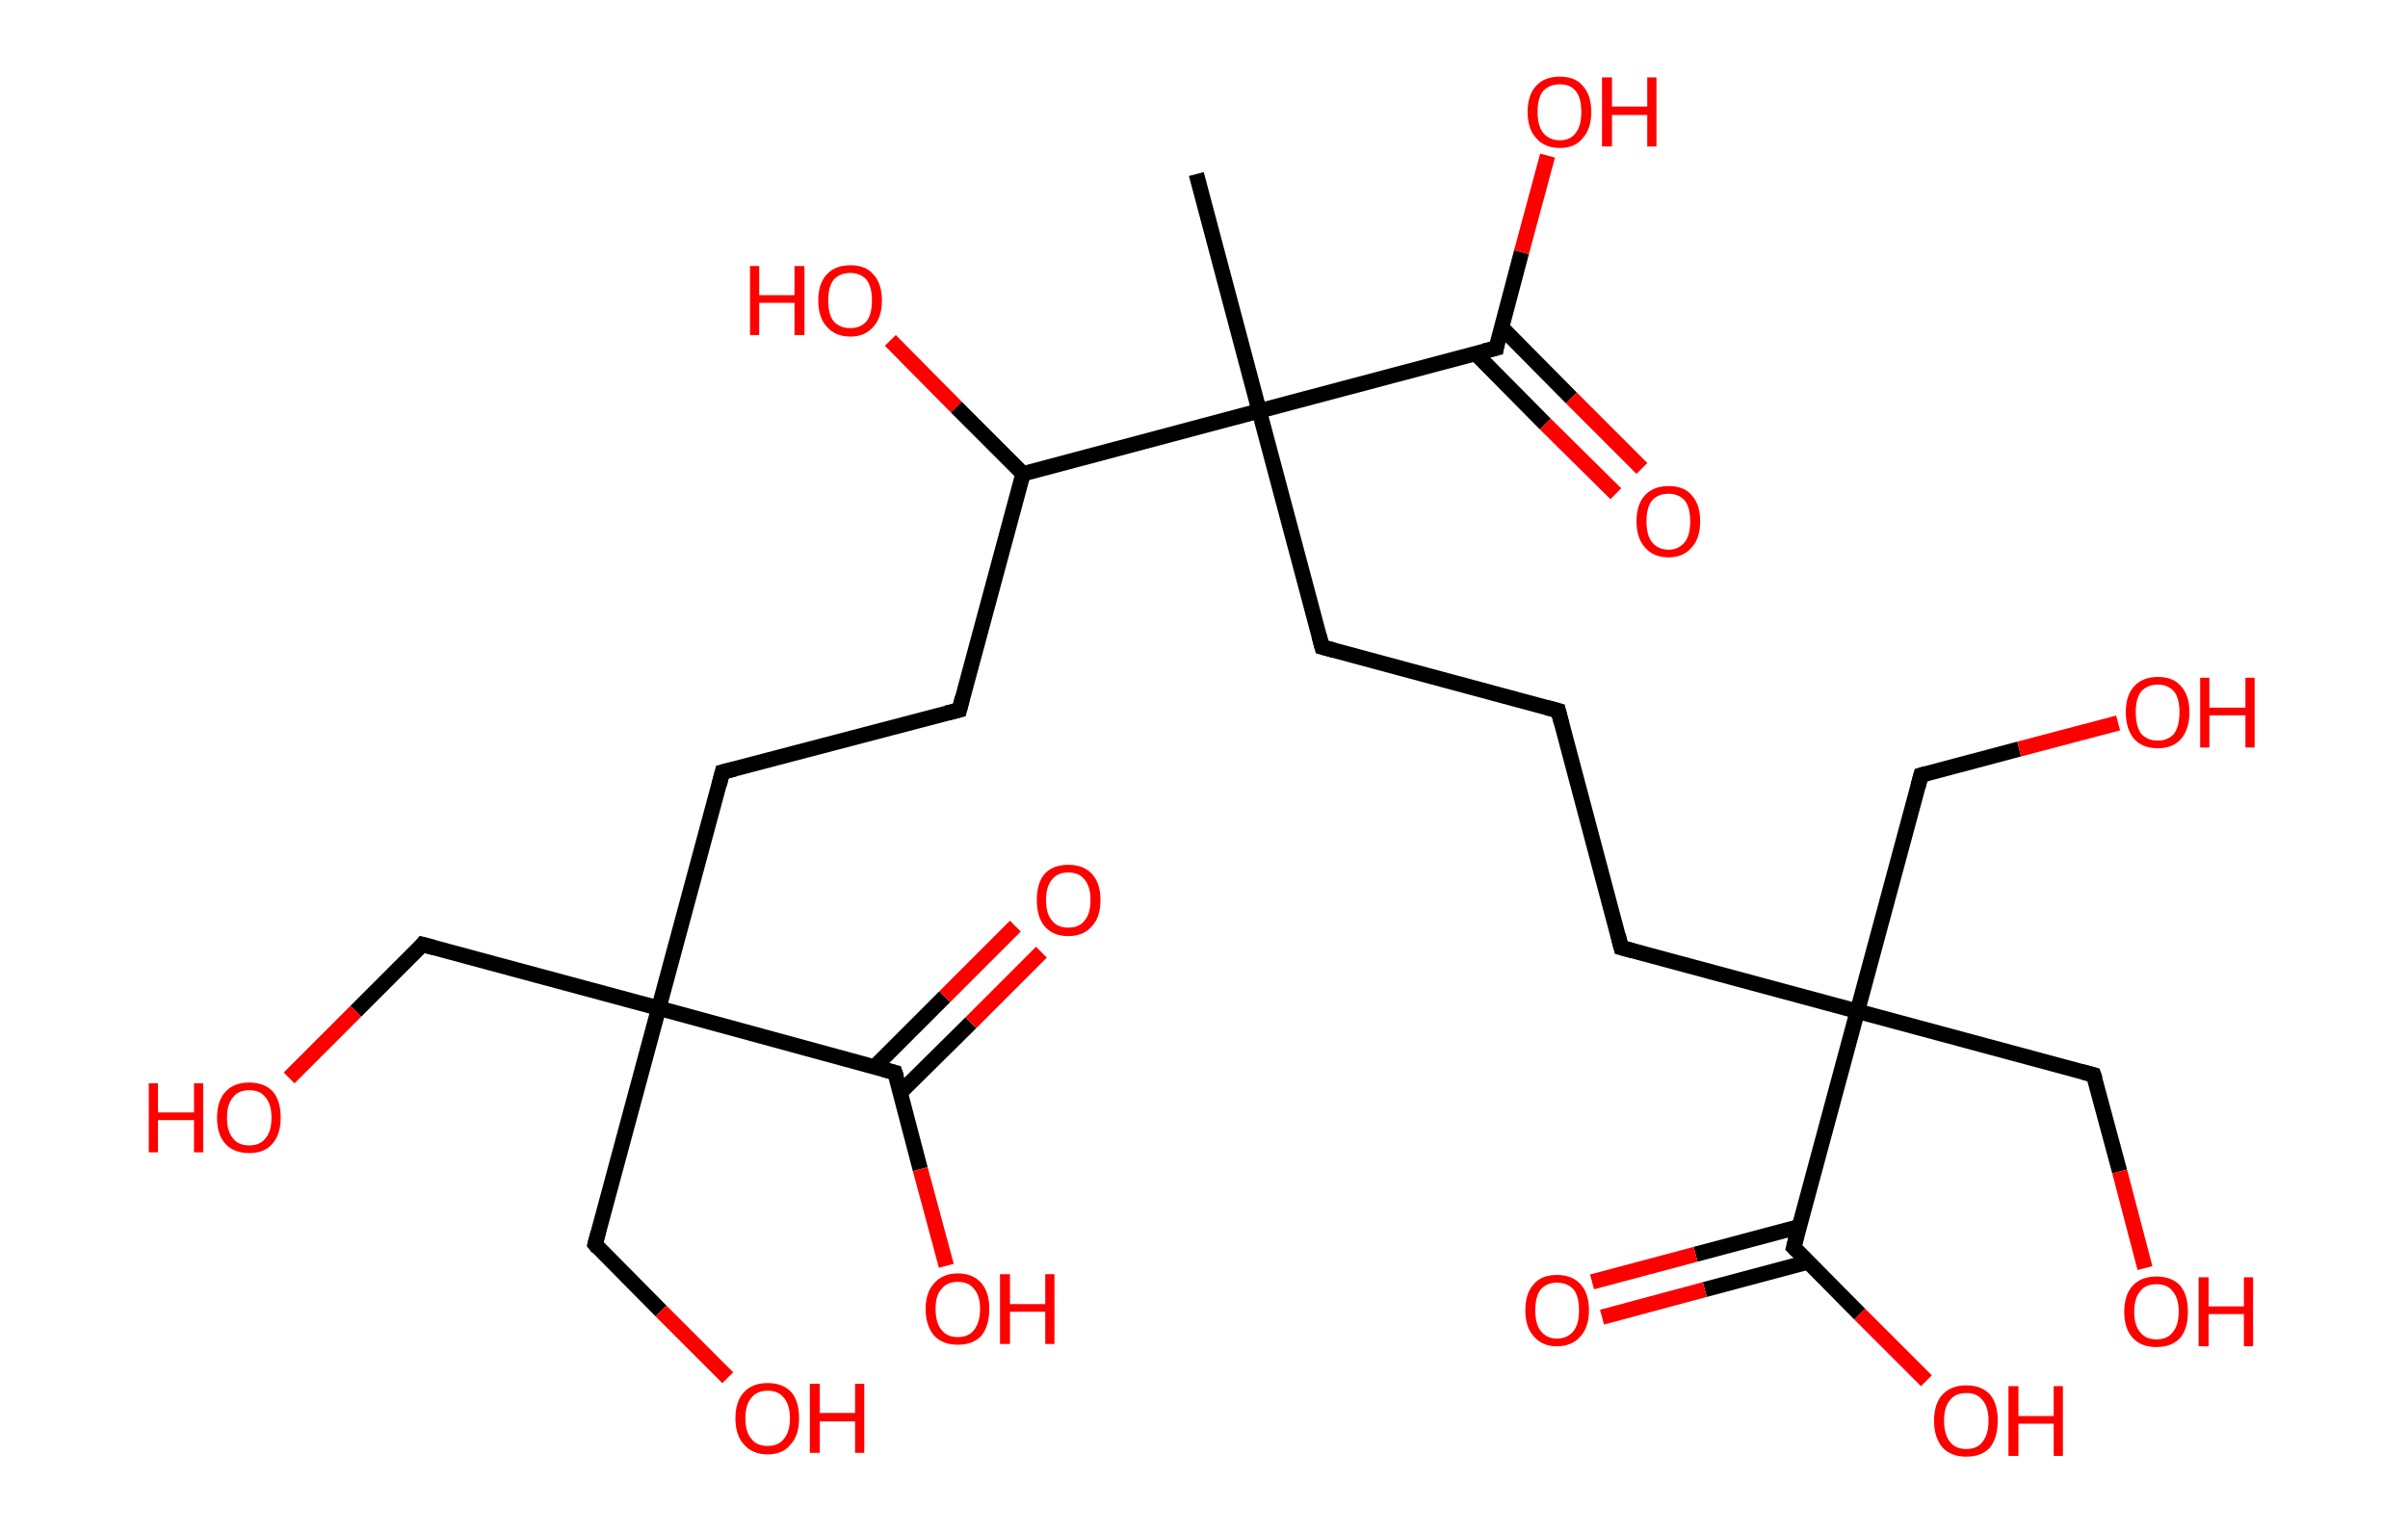<?xml version='1.0' encoding='ASCII' standalone='yes'?>
<svg xmlns="http://www.w3.org/2000/svg" xmlns:rdkit="http://www.rdkit.org/xml" xmlns:xlink="http://www.w3.org/1999/xlink" version="1.1" baseProfile="full" xml:space="preserve" width="314px" height="200px" viewBox="0 0 314 200">
<!-- END OF HEADER -->
<rect style="opacity:1.0;fill:#FFFFFF;stroke:none" width="314.0" height="200.0" x="0.0" y="0.0"> </rect>
<path class="bond-0 atom-0 atom-1" d="M 156.0,22.7 L 164.2,53.6" style="fill:none;fill-rule:evenodd;stroke:#000000;stroke-width:2.0px;stroke-linecap:butt;stroke-linejoin:miter;stroke-opacity:1"/>
<path class="bond-1 atom-1 atom-2" d="M 164.2,53.6 L 172.4,84.4" style="fill:none;fill-rule:evenodd;stroke:#000000;stroke-width:2.0px;stroke-linecap:butt;stroke-linejoin:miter;stroke-opacity:1"/>
<path class="bond-2 atom-2 atom-3" d="M 172.4,84.4 L 203.2,92.7" style="fill:none;fill-rule:evenodd;stroke:#000000;stroke-width:2.0px;stroke-linecap:butt;stroke-linejoin:miter;stroke-opacity:1"/>
<path class="bond-3 atom-3 atom-4" d="M 203.2,92.7 L 211.4,123.6" style="fill:none;fill-rule:evenodd;stroke:#000000;stroke-width:2.0px;stroke-linecap:butt;stroke-linejoin:miter;stroke-opacity:1"/>
<path class="bond-4 atom-4 atom-5" d="M 211.4,123.6 L 242.2,131.9" style="fill:none;fill-rule:evenodd;stroke:#000000;stroke-width:2.0px;stroke-linecap:butt;stroke-linejoin:miter;stroke-opacity:1"/>
<path class="bond-5 atom-5 atom-6" d="M 242.2,131.9 L 273.0,140.2" style="fill:none;fill-rule:evenodd;stroke:#000000;stroke-width:2.0px;stroke-linecap:butt;stroke-linejoin:miter;stroke-opacity:1"/>
<path class="bond-6 atom-6 atom-7" d="M 273.0,140.2 L 276.4,152.8" style="fill:none;fill-rule:evenodd;stroke:#000000;stroke-width:2.0px;stroke-linecap:butt;stroke-linejoin:miter;stroke-opacity:1"/>
<path class="bond-6 atom-6 atom-7" d="M 276.4,152.8 L 279.7,165.4" style="fill:none;fill-rule:evenodd;stroke:#FF0000;stroke-width:2.0px;stroke-linecap:butt;stroke-linejoin:miter;stroke-opacity:1"/>
<path class="bond-7 atom-5 atom-8" d="M 242.2,131.9 L 250.5,101.1" style="fill:none;fill-rule:evenodd;stroke:#000000;stroke-width:2.0px;stroke-linecap:butt;stroke-linejoin:miter;stroke-opacity:1"/>
<path class="bond-8 atom-8 atom-9" d="M 250.5,101.1 L 263.3,97.7" style="fill:none;fill-rule:evenodd;stroke:#000000;stroke-width:2.0px;stroke-linecap:butt;stroke-linejoin:miter;stroke-opacity:1"/>
<path class="bond-8 atom-8 atom-9" d="M 263.3,97.7 L 276.2,94.3" style="fill:none;fill-rule:evenodd;stroke:#FF0000;stroke-width:2.0px;stroke-linecap:butt;stroke-linejoin:miter;stroke-opacity:1"/>
<path class="bond-9 atom-5 atom-10" d="M 242.2,131.9 L 233.9,162.7" style="fill:none;fill-rule:evenodd;stroke:#000000;stroke-width:2.0px;stroke-linecap:butt;stroke-linejoin:miter;stroke-opacity:1"/>
<path class="bond-10 atom-10 atom-11" d="M 234.6,160.0 L 221.1,163.6" style="fill:none;fill-rule:evenodd;stroke:#000000;stroke-width:2.0px;stroke-linecap:butt;stroke-linejoin:miter;stroke-opacity:1"/>
<path class="bond-10 atom-10 atom-11" d="M 221.1,163.6 L 207.6,167.2" style="fill:none;fill-rule:evenodd;stroke:#FF0000;stroke-width:2.0px;stroke-linecap:butt;stroke-linejoin:miter;stroke-opacity:1"/>
<path class="bond-10 atom-10 atom-11" d="M 235.8,164.6 L 222.3,168.2" style="fill:none;fill-rule:evenodd;stroke:#000000;stroke-width:2.0px;stroke-linecap:butt;stroke-linejoin:miter;stroke-opacity:1"/>
<path class="bond-10 atom-10 atom-11" d="M 222.3,168.2 L 208.9,171.8" style="fill:none;fill-rule:evenodd;stroke:#FF0000;stroke-width:2.0px;stroke-linecap:butt;stroke-linejoin:miter;stroke-opacity:1"/>
<path class="bond-11 atom-10 atom-12" d="M 233.9,162.7 L 242.5,171.4" style="fill:none;fill-rule:evenodd;stroke:#000000;stroke-width:2.0px;stroke-linecap:butt;stroke-linejoin:miter;stroke-opacity:1"/>
<path class="bond-11 atom-10 atom-12" d="M 242.5,171.4 L 251.2,180.1" style="fill:none;fill-rule:evenodd;stroke:#FF0000;stroke-width:2.0px;stroke-linecap:butt;stroke-linejoin:miter;stroke-opacity:1"/>
<path class="bond-12 atom-1 atom-13" d="M 164.2,53.6 L 195.1,45.4" style="fill:none;fill-rule:evenodd;stroke:#000000;stroke-width:2.0px;stroke-linecap:butt;stroke-linejoin:miter;stroke-opacity:1"/>
<path class="bond-13 atom-13 atom-14" d="M 192.4,46.1 L 201.5,55.3" style="fill:none;fill-rule:evenodd;stroke:#000000;stroke-width:2.0px;stroke-linecap:butt;stroke-linejoin:miter;stroke-opacity:1"/>
<path class="bond-13 atom-13 atom-14" d="M 201.5,55.3 L 210.7,64.4" style="fill:none;fill-rule:evenodd;stroke:#FF0000;stroke-width:2.0px;stroke-linecap:butt;stroke-linejoin:miter;stroke-opacity:1"/>
<path class="bond-13 atom-13 atom-14" d="M 195.8,42.7 L 204.9,51.9" style="fill:none;fill-rule:evenodd;stroke:#000000;stroke-width:2.0px;stroke-linecap:butt;stroke-linejoin:miter;stroke-opacity:1"/>
<path class="bond-13 atom-13 atom-14" d="M 204.9,51.9 L 214.1,61.1" style="fill:none;fill-rule:evenodd;stroke:#FF0000;stroke-width:2.0px;stroke-linecap:butt;stroke-linejoin:miter;stroke-opacity:1"/>
<path class="bond-14 atom-13 atom-15" d="M 195.1,45.4 L 198.4,32.9" style="fill:none;fill-rule:evenodd;stroke:#000000;stroke-width:2.0px;stroke-linecap:butt;stroke-linejoin:miter;stroke-opacity:1"/>
<path class="bond-14 atom-13 atom-15" d="M 198.4,32.9 L 201.8,20.3" style="fill:none;fill-rule:evenodd;stroke:#FF0000;stroke-width:2.0px;stroke-linecap:butt;stroke-linejoin:miter;stroke-opacity:1"/>
<path class="bond-15 atom-1 atom-16" d="M 164.2,53.6 L 133.4,61.8" style="fill:none;fill-rule:evenodd;stroke:#000000;stroke-width:2.0px;stroke-linecap:butt;stroke-linejoin:miter;stroke-opacity:1"/>
<path class="bond-16 atom-16 atom-17" d="M 133.4,61.8 L 124.7,53.1" style="fill:none;fill-rule:evenodd;stroke:#000000;stroke-width:2.0px;stroke-linecap:butt;stroke-linejoin:miter;stroke-opacity:1"/>
<path class="bond-16 atom-16 atom-17" d="M 124.7,53.1 L 116.1,44.4" style="fill:none;fill-rule:evenodd;stroke:#FF0000;stroke-width:2.0px;stroke-linecap:butt;stroke-linejoin:miter;stroke-opacity:1"/>
<path class="bond-17 atom-16 atom-18" d="M 133.4,61.8 L 125.1,92.6" style="fill:none;fill-rule:evenodd;stroke:#000000;stroke-width:2.0px;stroke-linecap:butt;stroke-linejoin:miter;stroke-opacity:1"/>
<path class="bond-18 atom-18 atom-19" d="M 125.1,92.6 L 94.2,100.7" style="fill:none;fill-rule:evenodd;stroke:#000000;stroke-width:2.0px;stroke-linecap:butt;stroke-linejoin:miter;stroke-opacity:1"/>
<path class="bond-19 atom-19 atom-20" d="M 94.2,100.7 L 85.9,131.5" style="fill:none;fill-rule:evenodd;stroke:#000000;stroke-width:2.0px;stroke-linecap:butt;stroke-linejoin:miter;stroke-opacity:1"/>
<path class="bond-20 atom-20 atom-21" d="M 85.9,131.5 L 77.6,162.3" style="fill:none;fill-rule:evenodd;stroke:#000000;stroke-width:2.0px;stroke-linecap:butt;stroke-linejoin:miter;stroke-opacity:1"/>
<path class="bond-21 atom-21 atom-22" d="M 77.6,162.3 L 86.2,171.0" style="fill:none;fill-rule:evenodd;stroke:#000000;stroke-width:2.0px;stroke-linecap:butt;stroke-linejoin:miter;stroke-opacity:1"/>
<path class="bond-21 atom-21 atom-22" d="M 86.2,171.0 L 94.9,179.7" style="fill:none;fill-rule:evenodd;stroke:#FF0000;stroke-width:2.0px;stroke-linecap:butt;stroke-linejoin:miter;stroke-opacity:1"/>
<path class="bond-22 atom-20 atom-23" d="M 85.9,131.5 L 55.1,123.2" style="fill:none;fill-rule:evenodd;stroke:#000000;stroke-width:2.0px;stroke-linecap:butt;stroke-linejoin:miter;stroke-opacity:1"/>
<path class="bond-23 atom-23 atom-24" d="M 55.1,123.2 L 46.4,131.9" style="fill:none;fill-rule:evenodd;stroke:#000000;stroke-width:2.0px;stroke-linecap:butt;stroke-linejoin:miter;stroke-opacity:1"/>
<path class="bond-23 atom-23 atom-24" d="M 46.4,131.9 L 37.7,140.6" style="fill:none;fill-rule:evenodd;stroke:#FF0000;stroke-width:2.0px;stroke-linecap:butt;stroke-linejoin:miter;stroke-opacity:1"/>
<path class="bond-24 atom-20 atom-25" d="M 85.9,131.5 L 116.7,139.9" style="fill:none;fill-rule:evenodd;stroke:#000000;stroke-width:2.0px;stroke-linecap:butt;stroke-linejoin:miter;stroke-opacity:1"/>
<path class="bond-25 atom-25 atom-26" d="M 117.4,142.5 L 126.6,133.4" style="fill:none;fill-rule:evenodd;stroke:#000000;stroke-width:2.0px;stroke-linecap:butt;stroke-linejoin:miter;stroke-opacity:1"/>
<path class="bond-25 atom-25 atom-26" d="M 126.6,133.4 L 135.8,124.2" style="fill:none;fill-rule:evenodd;stroke:#FF0000;stroke-width:2.0px;stroke-linecap:butt;stroke-linejoin:miter;stroke-opacity:1"/>
<path class="bond-25 atom-25 atom-26" d="M 114.0,139.2 L 123.2,130.0" style="fill:none;fill-rule:evenodd;stroke:#000000;stroke-width:2.0px;stroke-linecap:butt;stroke-linejoin:miter;stroke-opacity:1"/>
<path class="bond-25 atom-25 atom-26" d="M 123.2,130.0 L 132.4,120.8" style="fill:none;fill-rule:evenodd;stroke:#FF0000;stroke-width:2.0px;stroke-linecap:butt;stroke-linejoin:miter;stroke-opacity:1"/>
<path class="bond-26 atom-25 atom-27" d="M 116.7,139.9 L 120.0,152.5" style="fill:none;fill-rule:evenodd;stroke:#000000;stroke-width:2.0px;stroke-linecap:butt;stroke-linejoin:miter;stroke-opacity:1"/>
<path class="bond-26 atom-25 atom-27" d="M 120.0,152.5 L 123.4,165.1" style="fill:none;fill-rule:evenodd;stroke:#FF0000;stroke-width:2.0px;stroke-linecap:butt;stroke-linejoin:miter;stroke-opacity:1"/>
<path d="M 172.0,82.9 L 172.4,84.4 L 173.9,84.8" style="fill:none;stroke:#000000;stroke-width:2.0px;stroke-linecap:butt;stroke-linejoin:miter;stroke-opacity:1;"/>
<path d="M 201.7,92.3 L 203.2,92.7 L 203.6,94.3" style="fill:none;stroke:#000000;stroke-width:2.0px;stroke-linecap:butt;stroke-linejoin:miter;stroke-opacity:1;"/>
<path d="M 211.0,122.0 L 211.4,123.6 L 212.9,124.0" style="fill:none;stroke:#000000;stroke-width:2.0px;stroke-linecap:butt;stroke-linejoin:miter;stroke-opacity:1;"/>
<path d="M 271.5,139.8 L 273.0,140.2 L 273.2,140.8" style="fill:none;stroke:#000000;stroke-width:2.0px;stroke-linecap:butt;stroke-linejoin:miter;stroke-opacity:1;"/>
<path d="M 250.1,102.6 L 250.5,101.1 L 251.2,100.9" style="fill:none;stroke:#000000;stroke-width:2.0px;stroke-linecap:butt;stroke-linejoin:miter;stroke-opacity:1;"/>
<path d="M 234.3,161.1 L 233.9,162.7 L 234.3,163.1" style="fill:none;stroke:#000000;stroke-width:2.0px;stroke-linecap:butt;stroke-linejoin:miter;stroke-opacity:1;"/>
<path d="M 193.5,45.8 L 195.1,45.4 L 195.2,44.7" style="fill:none;stroke:#000000;stroke-width:2.0px;stroke-linecap:butt;stroke-linejoin:miter;stroke-opacity:1;"/>
<path d="M 125.5,91.0 L 125.1,92.6 L 123.5,93.0" style="fill:none;stroke:#000000;stroke-width:2.0px;stroke-linecap:butt;stroke-linejoin:miter;stroke-opacity:1;"/>
<path d="M 95.8,100.3 L 94.2,100.7 L 93.8,102.3" style="fill:none;stroke:#000000;stroke-width:2.0px;stroke-linecap:butt;stroke-linejoin:miter;stroke-opacity:1;"/>
<path d="M 78.0,160.8 L 77.6,162.3 L 78.0,162.8" style="fill:none;stroke:#000000;stroke-width:2.0px;stroke-linecap:butt;stroke-linejoin:miter;stroke-opacity:1;"/>
<path d="M 56.6,123.6 L 55.1,123.2 L 54.7,123.7" style="fill:none;stroke:#000000;stroke-width:2.0px;stroke-linecap:butt;stroke-linejoin:miter;stroke-opacity:1;"/>
<path d="M 115.2,139.5 L 116.7,139.9 L 116.9,140.5" style="fill:none;stroke:#000000;stroke-width:2.0px;stroke-linecap:butt;stroke-linejoin:miter;stroke-opacity:1;"/>
<path class="atom-7" d="M 277.0 171.1 Q 277.0 168.9, 278.1 167.7 Q 279.2 166.5, 281.2 166.5 Q 283.2 166.5, 284.3 167.7 Q 285.3 168.9, 285.3 171.1 Q 285.3 173.3, 284.3 174.5 Q 283.2 175.7, 281.2 175.7 Q 279.2 175.7, 278.1 174.5 Q 277.0 173.3, 277.0 171.1 M 281.2 174.7 Q 282.6 174.7, 283.3 173.8 Q 284.1 172.9, 284.1 171.1 Q 284.1 169.3, 283.3 168.4 Q 282.6 167.5, 281.2 167.5 Q 279.8 167.5, 279.1 168.4 Q 278.3 169.3, 278.3 171.1 Q 278.3 172.9, 279.1 173.8 Q 279.8 174.7, 281.2 174.7 " fill="#FF0000"/>
<path class="atom-7" d="M 286.7 166.6 L 288.0 166.6 L 288.0 170.4 L 292.6 170.4 L 292.6 166.6 L 293.8 166.6 L 293.8 175.6 L 292.6 175.6 L 292.6 171.4 L 288.0 171.4 L 288.0 175.6 L 286.7 175.6 L 286.7 166.6 " fill="#FF0000"/>
<path class="atom-9" d="M 277.2 92.9 Q 277.2 90.7, 278.3 89.5 Q 279.4 88.3, 281.4 88.3 Q 283.4 88.3, 284.4 89.5 Q 285.5 90.7, 285.5 92.9 Q 285.5 95.1, 284.4 96.4 Q 283.3 97.6, 281.4 97.6 Q 279.4 97.6, 278.3 96.4 Q 277.2 95.1, 277.2 92.9 M 281.4 96.6 Q 282.7 96.6, 283.5 95.7 Q 284.2 94.7, 284.2 92.9 Q 284.2 91.1, 283.5 90.2 Q 282.7 89.3, 281.4 89.3 Q 280.0 89.3, 279.2 90.2 Q 278.5 91.1, 278.5 92.9 Q 278.5 94.7, 279.2 95.7 Q 280.0 96.6, 281.4 96.6 " fill="#FF0000"/>
<path class="atom-9" d="M 286.9 88.4 L 288.1 88.4 L 288.1 92.3 L 292.8 92.3 L 292.8 88.4 L 294.0 88.4 L 294.0 97.5 L 292.8 97.5 L 292.8 93.3 L 288.1 93.3 L 288.1 97.5 L 286.9 97.5 L 286.9 88.4 " fill="#FF0000"/>
<path class="atom-11" d="M 198.9 170.9 Q 198.9 168.7, 200.0 167.5 Q 201.0 166.3, 203.0 166.3 Q 205.0 166.3, 206.1 167.5 Q 207.2 168.7, 207.2 170.9 Q 207.2 173.1, 206.1 174.3 Q 205.0 175.6, 203.0 175.6 Q 201.1 175.6, 200.0 174.3 Q 198.9 173.1, 198.9 170.9 M 203.0 174.6 Q 204.4 174.6, 205.2 173.6 Q 205.9 172.7, 205.9 170.9 Q 205.9 169.1, 205.2 168.2 Q 204.4 167.3, 203.0 167.3 Q 201.7 167.3, 200.9 168.2 Q 200.2 169.1, 200.2 170.9 Q 200.2 172.7, 200.9 173.6 Q 201.7 174.6, 203.0 174.6 " fill="#FF0000"/>
<path class="atom-12" d="M 252.2 185.3 Q 252.2 183.1, 253.3 181.9 Q 254.4 180.7, 256.4 180.7 Q 258.4 180.7, 259.5 181.9 Q 260.5 183.1, 260.5 185.3 Q 260.5 187.5, 259.5 188.8 Q 258.4 190.0, 256.4 190.0 Q 254.4 190.0, 253.3 188.8 Q 252.2 187.5, 252.2 185.3 M 256.4 189.0 Q 257.8 189.0, 258.5 188.1 Q 259.3 187.1, 259.3 185.3 Q 259.3 183.5, 258.5 182.6 Q 257.8 181.7, 256.4 181.7 Q 255.0 181.7, 254.3 182.6 Q 253.5 183.5, 253.5 185.3 Q 253.5 187.1, 254.3 188.1 Q 255.0 189.0, 256.4 189.0 " fill="#FF0000"/>
<path class="atom-12" d="M 261.9 180.8 L 263.2 180.8 L 263.2 184.7 L 267.8 184.7 L 267.8 180.8 L 269.0 180.8 L 269.0 189.9 L 267.8 189.9 L 267.8 185.7 L 263.2 185.7 L 263.2 189.9 L 261.9 189.9 L 261.9 180.8 " fill="#FF0000"/>
<path class="atom-14" d="M 213.4 68.0 Q 213.4 65.8, 214.5 64.6 Q 215.6 63.4, 217.6 63.4 Q 219.6 63.4, 220.6 64.6 Q 221.7 65.8, 221.7 68.0 Q 221.7 70.2, 220.6 71.4 Q 219.5 72.7, 217.6 72.7 Q 215.6 72.7, 214.5 71.4 Q 213.4 70.2, 213.4 68.0 M 217.6 71.7 Q 218.9 71.7, 219.7 70.7 Q 220.4 69.8, 220.4 68.0 Q 220.4 66.2, 219.7 65.3 Q 218.9 64.4, 217.6 64.4 Q 216.2 64.4, 215.4 65.3 Q 214.7 66.2, 214.7 68.0 Q 214.7 69.8, 215.4 70.7 Q 216.2 71.7, 217.6 71.7 " fill="#FF0000"/>
<path class="atom-15" d="M 199.2 14.6 Q 199.2 12.4, 200.3 11.2 Q 201.4 10.0, 203.4 10.0 Q 205.4 10.0, 206.4 11.2 Q 207.5 12.4, 207.5 14.6 Q 207.5 16.8, 206.4 18.0 Q 205.4 19.3, 203.4 19.3 Q 201.4 19.3, 200.3 18.0 Q 199.2 16.8, 199.2 14.6 M 203.4 18.3 Q 204.8 18.3, 205.5 17.3 Q 206.2 16.4, 206.2 14.6 Q 206.2 12.8, 205.5 11.9 Q 204.8 11.0, 203.4 11.0 Q 202.0 11.0, 201.2 11.9 Q 200.5 12.8, 200.5 14.6 Q 200.5 16.4, 201.2 17.3 Q 202.0 18.3, 203.4 18.3 " fill="#FF0000"/>
<path class="atom-15" d="M 208.9 10.1 L 210.2 10.1 L 210.2 13.9 L 214.8 13.9 L 214.8 10.1 L 216.0 10.1 L 216.0 19.1 L 214.8 19.1 L 214.8 15.0 L 210.2 15.0 L 210.2 19.1 L 208.9 19.1 L 208.9 10.1 " fill="#FF0000"/>
<path class="atom-17" d="M 97.8 34.7 L 99.0 34.7 L 99.0 38.5 L 103.6 38.5 L 103.6 34.7 L 104.9 34.7 L 104.9 43.7 L 103.6 43.7 L 103.6 39.5 L 99.0 39.5 L 99.0 43.7 L 97.8 43.7 L 97.8 34.7 " fill="#FF0000"/>
<path class="atom-17" d="M 106.7 39.2 Q 106.7 37.0, 107.8 35.8 Q 108.9 34.6, 110.9 34.6 Q 112.9 34.6, 113.9 35.8 Q 115.0 37.0, 115.0 39.2 Q 115.0 41.4, 113.9 42.6 Q 112.8 43.9, 110.9 43.9 Q 108.9 43.9, 107.8 42.6 Q 106.7 41.4, 106.7 39.2 M 110.9 42.8 Q 112.2 42.8, 113.0 41.9 Q 113.7 41.0, 113.7 39.2 Q 113.7 37.4, 113.0 36.5 Q 112.2 35.6, 110.9 35.6 Q 109.5 35.6, 108.7 36.5 Q 108.0 37.4, 108.0 39.2 Q 108.0 41.0, 108.7 41.9 Q 109.5 42.8, 110.9 42.8 " fill="#FF0000"/>
<path class="atom-22" d="M 95.9 185.0 Q 95.9 182.8, 97.0 181.6 Q 98.1 180.4, 100.1 180.4 Q 102.1 180.4, 103.2 181.6 Q 104.2 182.8, 104.2 185.0 Q 104.2 187.2, 103.1 188.4 Q 102.1 189.7, 100.1 189.7 Q 98.1 189.7, 97.0 188.4 Q 95.9 187.2, 95.9 185.0 M 100.1 188.6 Q 101.5 188.6, 102.2 187.7 Q 103.0 186.8, 103.0 185.0 Q 103.0 183.2, 102.2 182.3 Q 101.5 181.4, 100.1 181.4 Q 98.7 181.4, 98.0 182.3 Q 97.2 183.2, 97.2 185.0 Q 97.2 186.8, 98.0 187.7 Q 98.7 188.6, 100.1 188.6 " fill="#FF0000"/>
<path class="atom-22" d="M 105.6 180.5 L 106.9 180.5 L 106.9 184.3 L 111.5 184.3 L 111.5 180.5 L 112.7 180.5 L 112.7 189.5 L 111.5 189.5 L 111.5 185.4 L 106.9 185.4 L 106.9 189.5 L 105.6 189.5 L 105.6 180.5 " fill="#FF0000"/>
<path class="atom-24" d="M 19.4 141.3 L 20.6 141.3 L 20.6 145.1 L 25.3 145.1 L 25.3 141.3 L 26.5 141.3 L 26.5 150.3 L 25.3 150.3 L 25.3 146.1 L 20.6 146.1 L 20.6 150.3 L 19.4 150.3 L 19.4 141.3 " fill="#FF0000"/>
<path class="atom-24" d="M 28.3 145.8 Q 28.3 143.6, 29.4 142.4 Q 30.5 141.2, 32.5 141.2 Q 34.5 141.2, 35.6 142.4 Q 36.6 143.6, 36.6 145.8 Q 36.6 148.0, 35.5 149.2 Q 34.5 150.4, 32.5 150.4 Q 30.5 150.4, 29.4 149.2 Q 28.3 148.0, 28.3 145.8 M 32.5 149.4 Q 33.9 149.4, 34.6 148.5 Q 35.4 147.6, 35.4 145.8 Q 35.4 144.0, 34.6 143.1 Q 33.9 142.2, 32.5 142.2 Q 31.1 142.2, 30.4 143.1 Q 29.6 144.0, 29.6 145.8 Q 29.6 147.6, 30.4 148.5 Q 31.1 149.4, 32.5 149.4 " fill="#FF0000"/>
<path class="atom-26" d="M 135.2 117.4 Q 135.2 115.2, 136.2 114.0 Q 137.3 112.8, 139.3 112.8 Q 141.3 112.8, 142.4 114.0 Q 143.5 115.2, 143.5 117.4 Q 143.5 119.6, 142.4 120.8 Q 141.3 122.1, 139.3 122.1 Q 137.3 122.1, 136.2 120.8 Q 135.2 119.6, 135.2 117.4 M 139.3 121.0 Q 140.7 121.0, 141.4 120.1 Q 142.2 119.2, 142.2 117.4 Q 142.2 115.6, 141.4 114.7 Q 140.7 113.8, 139.3 113.8 Q 137.9 113.8, 137.2 114.7 Q 136.4 115.6, 136.4 117.4 Q 136.4 119.2, 137.2 120.1 Q 137.9 121.0, 139.3 121.0 " fill="#FF0000"/>
<path class="atom-27" d="M 120.7 170.7 Q 120.7 168.6, 121.8 167.4 Q 122.9 166.1, 124.9 166.1 Q 126.9 166.1, 128.0 167.4 Q 129.0 168.6, 129.0 170.7 Q 129.0 172.9, 128.0 174.2 Q 126.9 175.4, 124.9 175.4 Q 122.9 175.4, 121.8 174.2 Q 120.7 172.9, 120.7 170.7 M 124.9 174.4 Q 126.3 174.4, 127.0 173.5 Q 127.8 172.5, 127.8 170.7 Q 127.8 169.0, 127.0 168.1 Q 126.3 167.2, 124.9 167.2 Q 123.5 167.2, 122.8 168.1 Q 122.0 168.9, 122.0 170.7 Q 122.0 172.6, 122.8 173.5 Q 123.5 174.4, 124.9 174.4 " fill="#FF0000"/>
<path class="atom-27" d="M 130.4 166.2 L 131.7 166.2 L 131.7 170.1 L 136.3 170.1 L 136.3 166.2 L 137.5 166.2 L 137.5 175.3 L 136.3 175.3 L 136.3 171.1 L 131.7 171.1 L 131.7 175.3 L 130.4 175.3 L 130.4 166.2 " fill="#FF0000"/>
</svg>
